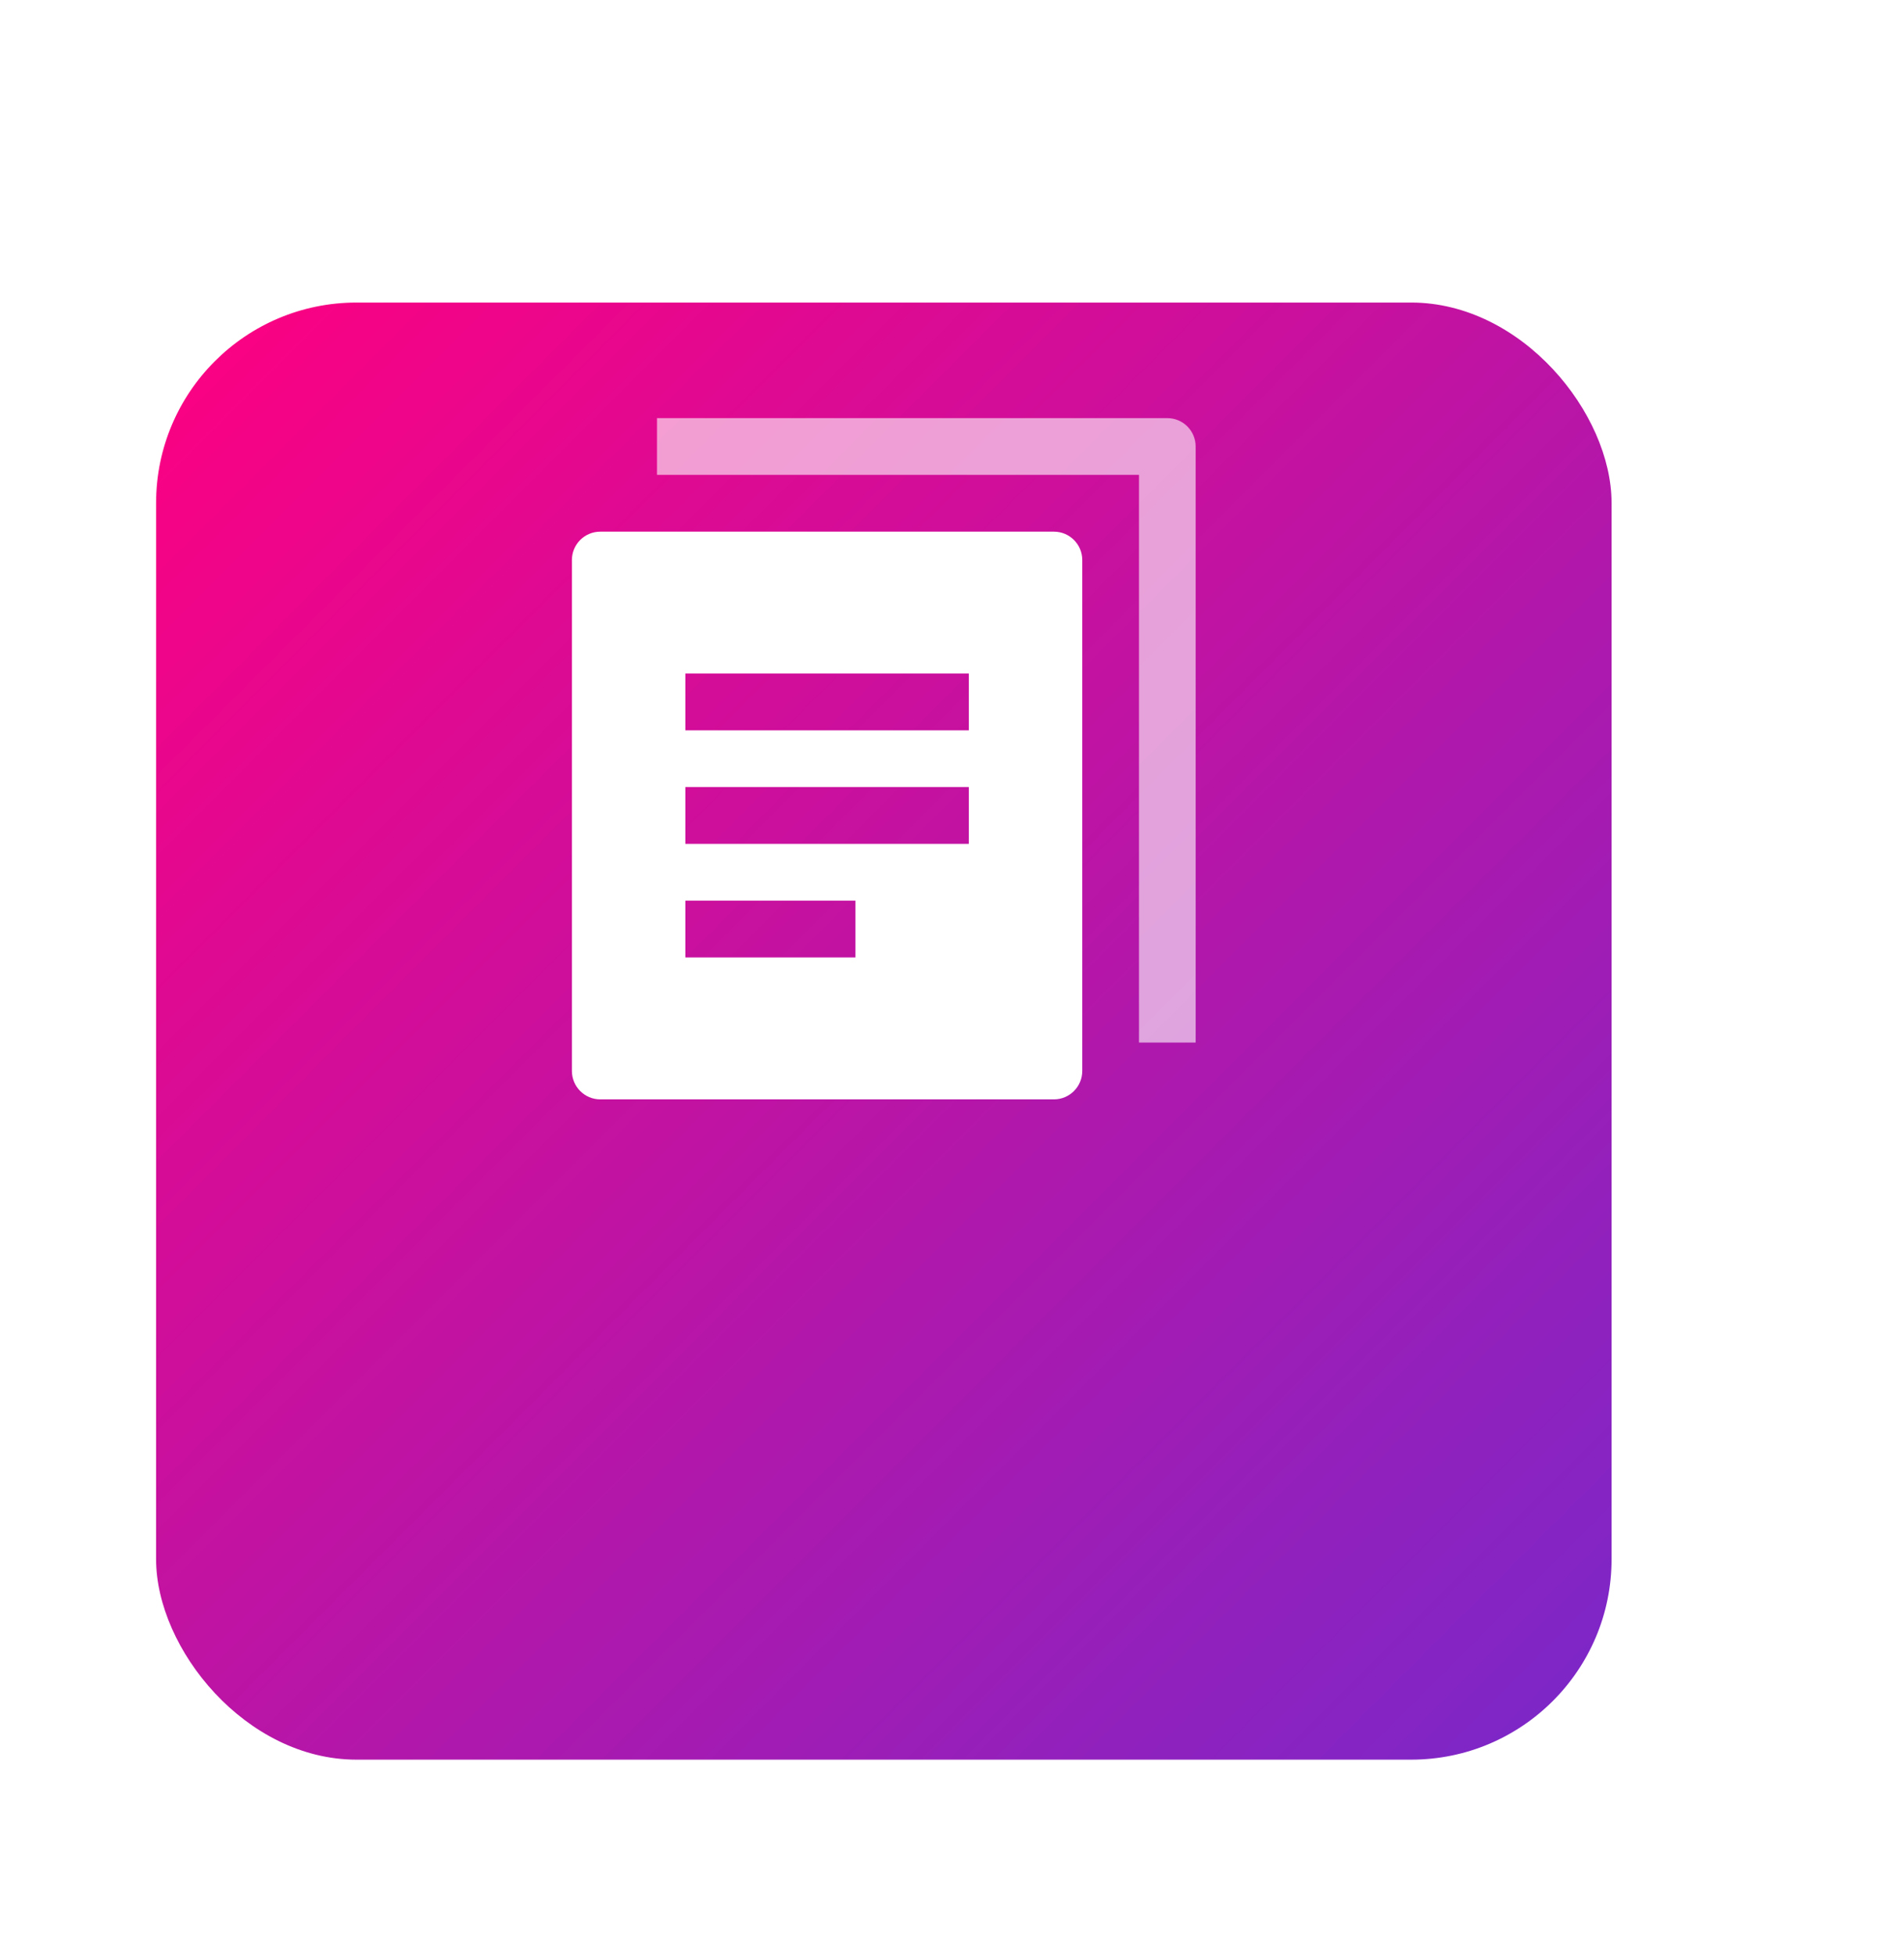 <svg width="38" height="39" viewBox="0 0 38 39" fill="none" xmlns="http://www.w3.org/2000/svg">
<g filter="url(#filter0_dd)">
<rect x="3.115" y="0.036" width="29.049" height="29.07" rx="4" fill="url(#paint0_linear)"/>
</g>
<path opacity="0.604" d="M23.863 20.8H22.732V9.474H13.112V8.342H23.298C23.61 8.342 23.863 8.595 23.863 8.908V20.8Z" fill="white"/>
<path fill-rule="evenodd" clip-rule="evenodd" d="M11.98 10.607H21.034C21.346 10.607 21.6 10.86 21.6 11.173V21.366C21.6 21.679 21.346 21.933 21.034 21.933H11.98C11.668 21.933 11.414 21.679 11.414 21.366V11.173C11.414 10.86 11.668 10.607 11.98 10.607ZM13.678 19.101H17.073V17.968H13.678V19.101ZM19.336 16.836H13.678V15.703H19.336V16.836ZM13.678 14.571H19.336V13.438H13.678V14.571Z" fill="white"/>
<defs>
<filter id="filter0_dd" x="-1.885" y="-0.964" width="39.048" height="39.07" filterUnits="userSpaceOnUse" color-interpolation-filters="sRGB">
<feFlood flood-opacity="0" result="BackgroundImageFix"/>
<feColorMatrix in="SourceAlpha" type="matrix" values="0 0 0 0 0 0 0 0 0 0 0 0 0 0 0 0 0 0 127 0" result="hardAlpha"/>
<feMorphology radius="1" operator="erode" in="SourceAlpha" result="effect1_dropShadow"/>
<feOffset dy="2"/>
<feGaussianBlur stdDeviation="2"/>
<feColorMatrix type="matrix" values="0 0 0 0 0 0 0 0 0 0 0 0 0 0 0 0 0 0 0.07 0"/>
<feBlend mode="normal" in2="BackgroundImageFix" result="effect1_dropShadow"/>
<feColorMatrix in="SourceAlpha" type="matrix" values="0 0 0 0 0 0 0 0 0 0 0 0 0 0 0 0 0 0 127 0" result="hardAlpha"/>
<feMorphology radius="1" operator="erode" in="SourceAlpha" result="effect2_dropShadow"/>
<feOffset dy="4"/>
<feGaussianBlur stdDeviation="3"/>
<feColorMatrix type="matrix" values="0 0 0 0 0 0 0 0 0 0 0 0 0 0 0 0 0 0 0.12 0"/>
<feBlend mode="normal" in2="effect1_dropShadow" result="effect2_dropShadow"/>
<feBlend mode="normal" in="SourceGraphic" in2="effect2_dropShadow" result="shape"/>
</filter>
<linearGradient id="paint0_linear" x1="-11.409" y1="14.571" x2="17.66" y2="43.619" gradientUnits="userSpaceOnUse">
<stop stop-color="#FF0080"/>
<stop offset="1" stop-color="#7928CA"/>
</linearGradient>
</defs>
</svg>
